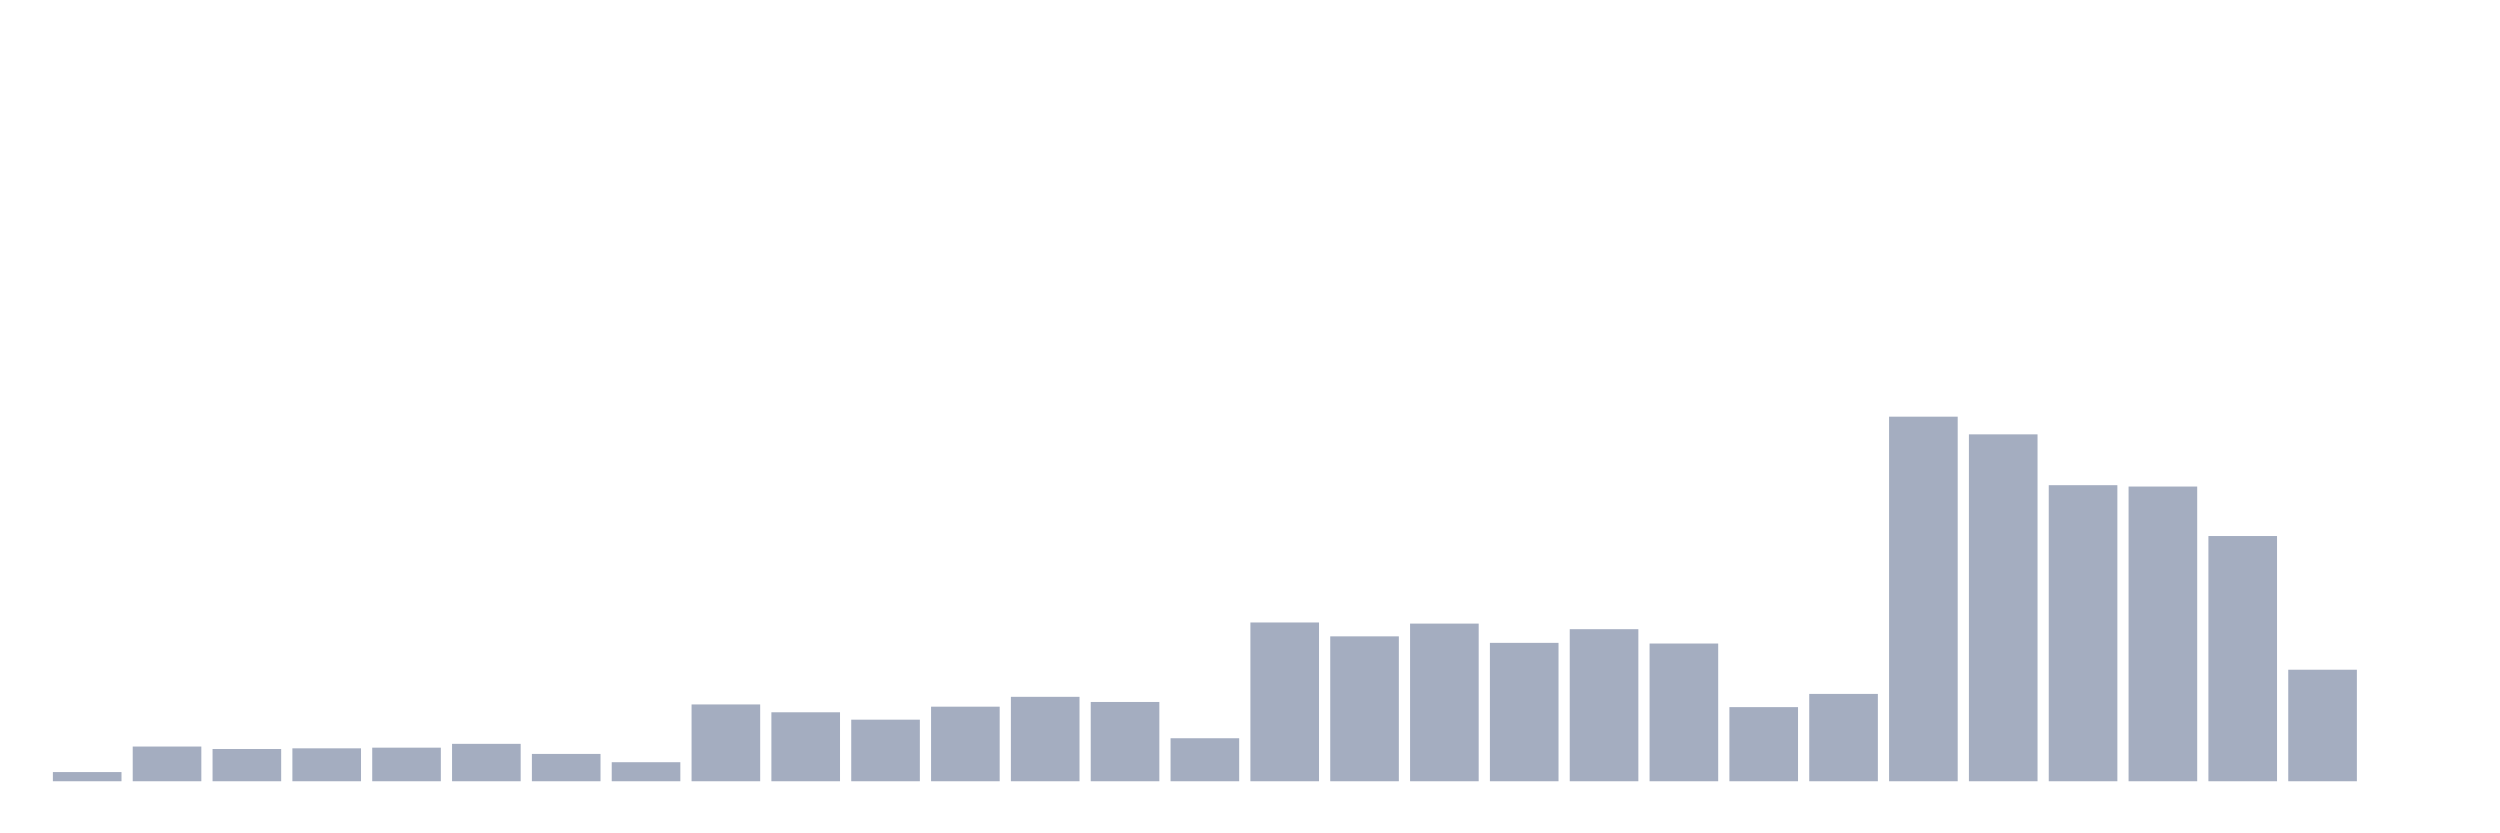 <svg xmlns="http://www.w3.org/2000/svg" viewBox="0 0 480 160"><g transform="translate(10,10)"><rect class="bar" x="0.153" width="13.175" y="138.237" height="1.763" fill="rgb(164,173,192)"></rect><rect class="bar" x="15.482" width="13.175" y="133.335" height="6.665" fill="rgb(164,173,192)"></rect><rect class="bar" x="30.81" width="13.175" y="133.808" height="6.192" fill="rgb(164,173,192)"></rect><rect class="bar" x="46.138" width="13.175" y="133.679" height="6.321" fill="rgb(164,173,192)"></rect><rect class="bar" x="61.466" width="13.175" y="133.55" height="6.45" fill="rgb(164,173,192)"></rect><rect class="bar" x="76.794" width="13.175" y="132.819" height="7.181" fill="rgb(164,173,192)"></rect><rect class="bar" x="92.123" width="13.175" y="134.754" height="5.246" fill="rgb(164,173,192)"></rect><rect class="bar" x="107.451" width="13.175" y="136.345" height="3.655" fill="rgb(164,173,192)"></rect><rect class="bar" x="122.779" width="13.175" y="125.252" height="14.748" fill="rgb(164,173,192)"></rect><rect class="bar" x="138.107" width="13.175" y="126.757" height="13.243" fill="rgb(164,173,192)"></rect><rect class="bar" x="153.436" width="13.175" y="128.176" height="11.824" fill="rgb(164,173,192)"></rect><rect class="bar" x="168.764" width="13.175" y="125.682" height="14.318" fill="rgb(164,173,192)"></rect><rect class="bar" x="184.092" width="13.175" y="123.79" height="16.21" fill="rgb(164,173,192)"></rect><rect class="bar" x="199.42" width="13.175" y="124.779" height="15.221" fill="rgb(164,173,192)"></rect><rect class="bar" x="214.748" width="13.175" y="131.744" height="8.256" fill="rgb(164,173,192)"></rect><rect class="bar" x="230.077" width="13.175" y="109.515" height="30.485" fill="rgb(164,173,192)"></rect><rect class="bar" x="245.405" width="13.175" y="112.181" height="27.819" fill="rgb(164,173,192)"></rect><rect class="bar" x="260.733" width="13.175" y="109.73" height="30.27" fill="rgb(164,173,192)"></rect><rect class="bar" x="276.061" width="13.175" y="113.428" height="26.572" fill="rgb(164,173,192)"></rect><rect class="bar" x="291.39" width="13.175" y="110.805" height="29.195" fill="rgb(164,173,192)"></rect><rect class="bar" x="306.718" width="13.175" y="113.557" height="26.443" fill="rgb(164,173,192)"></rect><rect class="bar" x="322.046" width="13.175" y="125.768" height="14.232" fill="rgb(164,173,192)"></rect><rect class="bar" x="337.374" width="13.175" y="123.231" height="16.769" fill="rgb(164,173,192)"></rect><rect class="bar" x="352.702" width="13.175" y="70" height="70" fill="rgb(164,173,192)"></rect><rect class="bar" x="368.031" width="13.175" y="73.397" height="66.603" fill="rgb(164,173,192)"></rect><rect class="bar" x="383.359" width="13.175" y="83.157" height="56.843" fill="rgb(164,173,192)"></rect><rect class="bar" x="398.687" width="13.175" y="83.415" height="56.585" fill="rgb(164,173,192)"></rect><rect class="bar" x="414.015" width="13.175" y="92.918" height="47.082" fill="rgb(164,173,192)"></rect><rect class="bar" x="429.344" width="13.175" y="118.587" height="21.413" fill="rgb(164,173,192)"></rect><rect class="bar" x="444.672" width="13.175" y="140" height="0" fill="rgb(164,173,192)"></rect></g></svg>